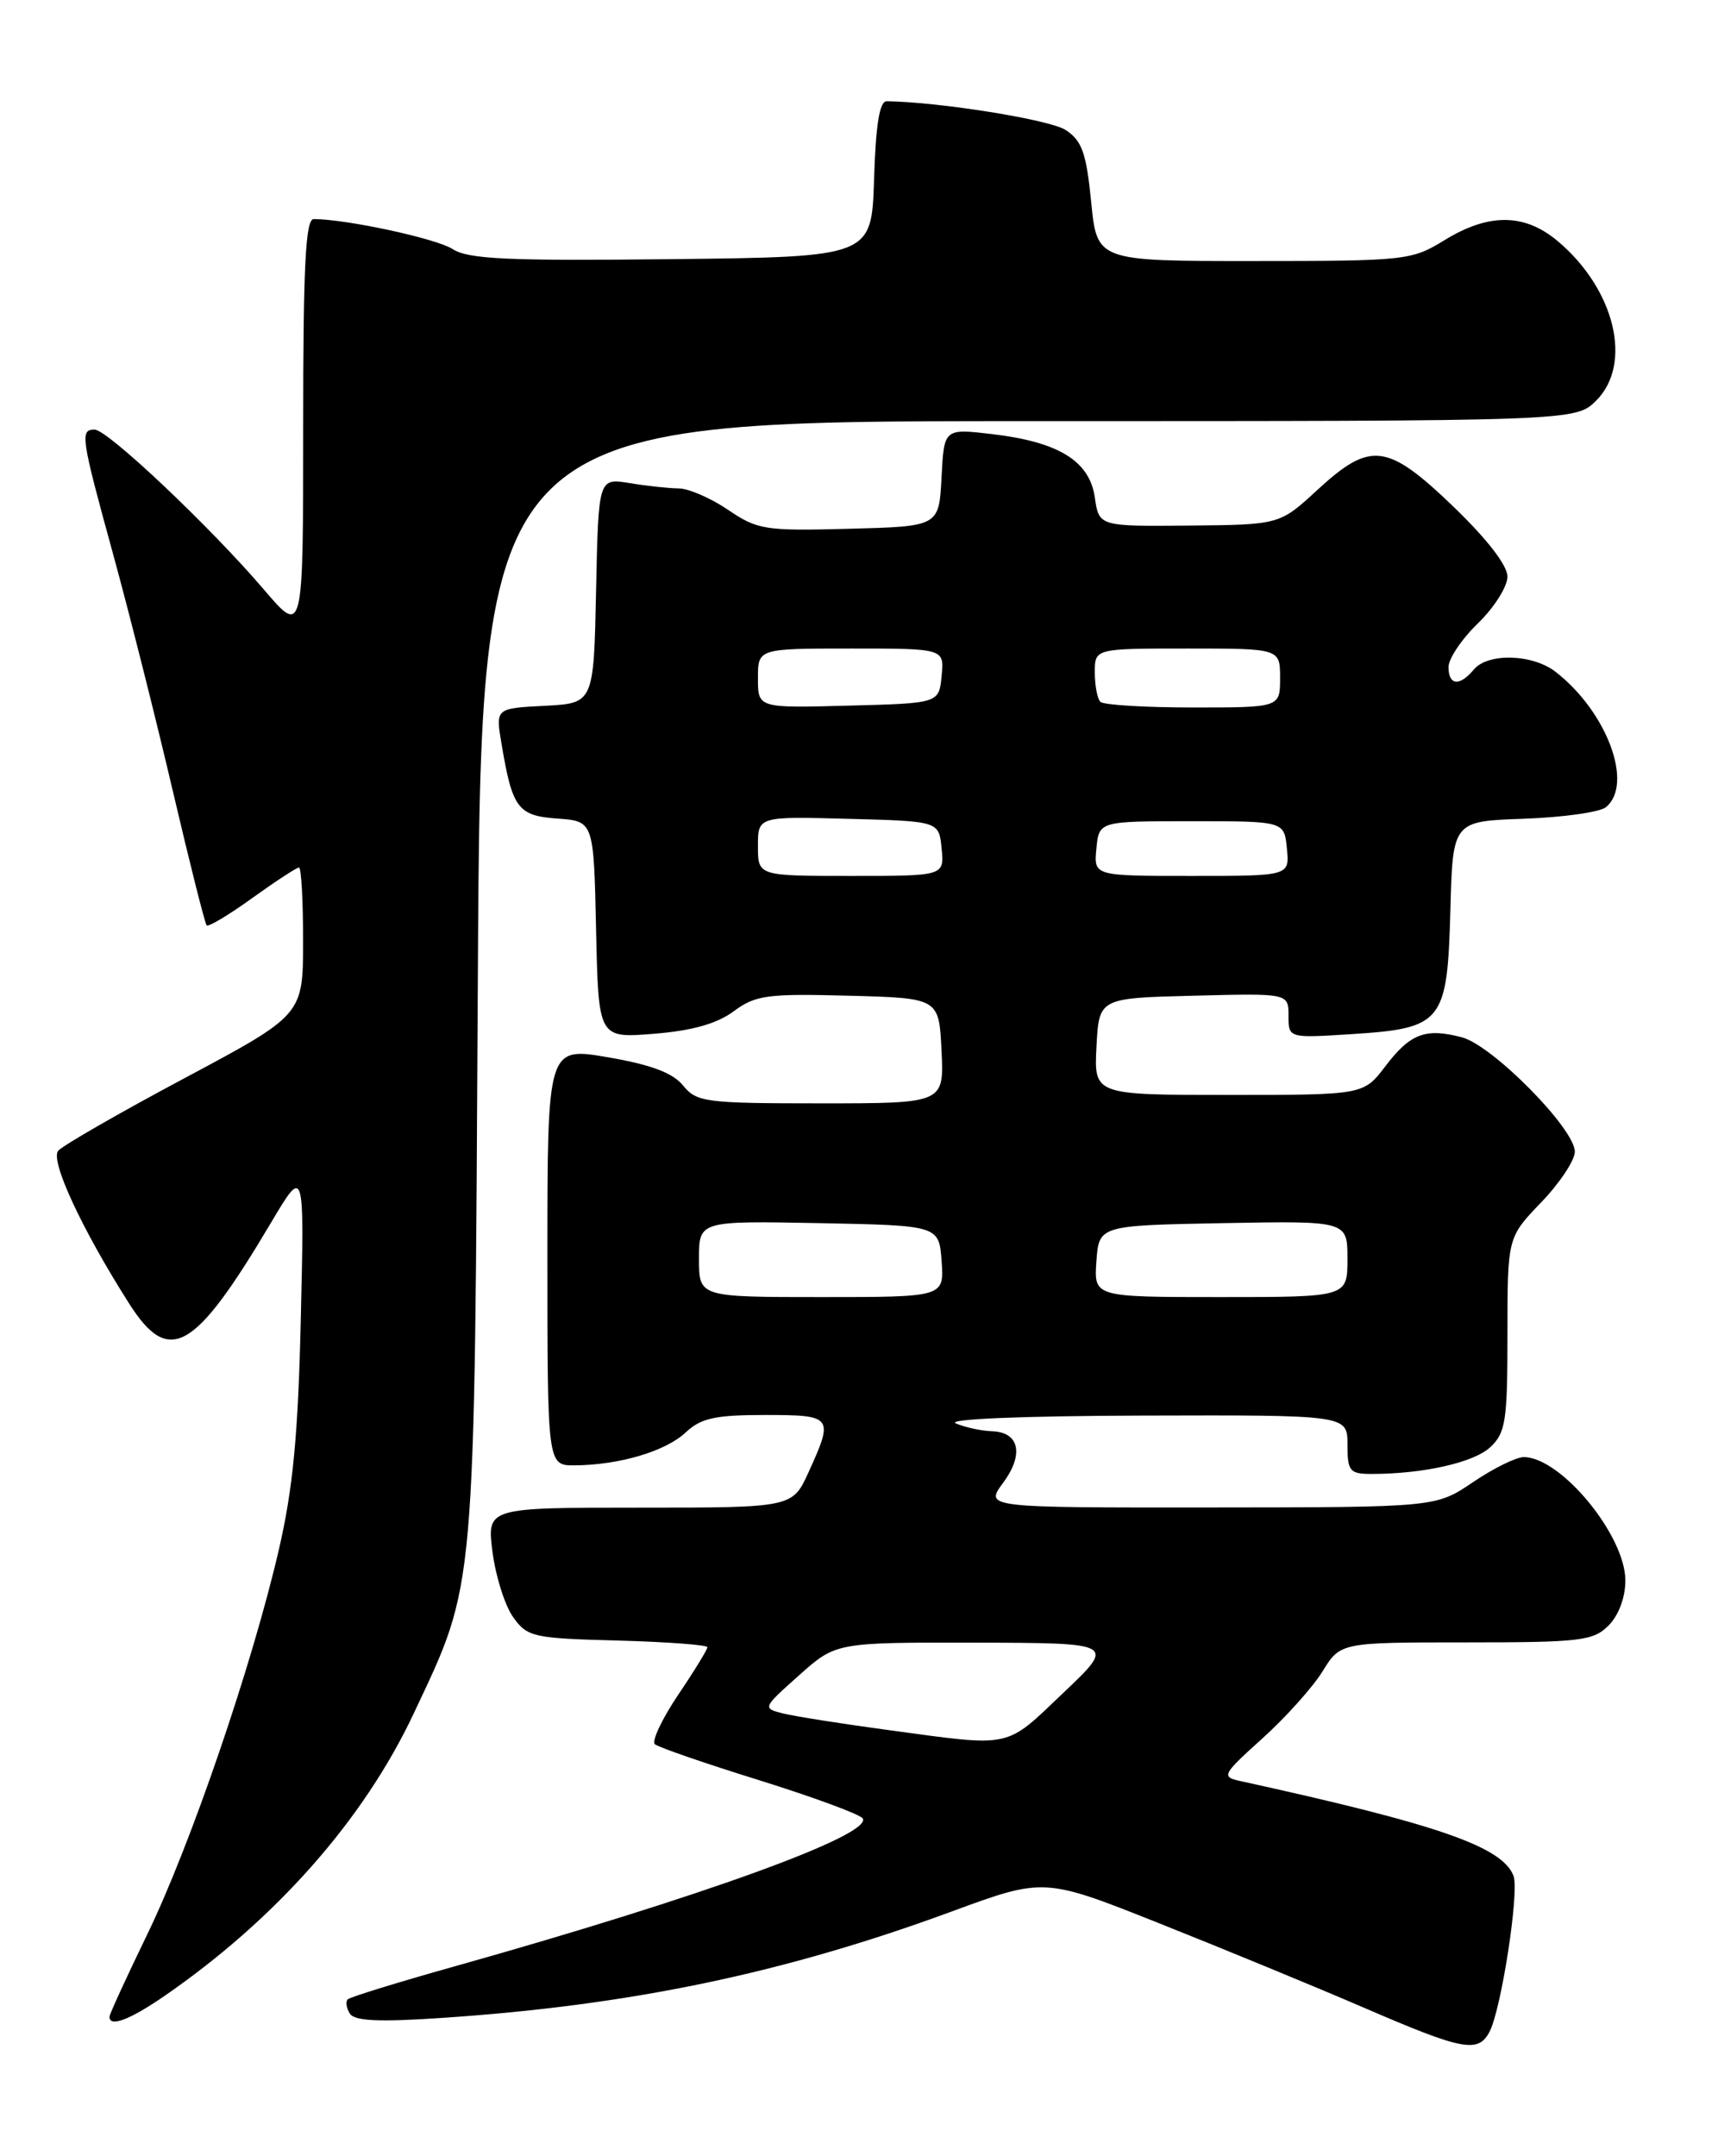<?xml version="1.0" encoding="UTF-8" standalone="no"?>
<!DOCTYPE svg PUBLIC "-//W3C//DTD SVG 1.1//EN" "http://www.w3.org/Graphics/SVG/1.1/DTD/svg11.dtd" >
<svg xmlns="http://www.w3.org/2000/svg" xmlns:xlink="http://www.w3.org/1999/xlink" version="1.1" viewBox="0 0 204 256">
 <g >
 <path fill="currentColor"
d=" M 176.86 241.25 C 178.26 238.63 180.43 224.56 179.72 222.72 C 178.39 219.25 170.75 216.60 147.18 211.44 C 145.01 210.96 145.18 210.65 149.88 206.42 C 152.63 203.94 155.85 200.36 157.03 198.46 C 159.16 195.00 159.16 195.00 174.08 195.00 C 187.67 195.00 189.18 194.82 191.00 193.00 C 192.20 191.80 193.00 189.67 193.00 187.65 C 193.00 182.30 185.34 173.00 180.93 173.00 C 180.03 173.00 177.32 174.34 174.90 175.98 C 170.50 178.96 170.50 178.96 143.72 178.98 C 116.94 179.00 116.94 179.00 119.10 176.07 C 121.62 172.67 121.05 170.03 117.78 169.93 C 116.53 169.89 114.60 169.47 113.50 169.00 C 112.31 168.49 121.28 168.11 135.75 168.07 C 160.00 168.00 160.00 168.00 160.00 171.50 C 160.00 174.68 160.26 175.00 162.86 175.00 C 169.01 175.00 174.99 173.65 176.95 171.83 C 178.79 170.12 179.00 168.73 179.00 158.42 C 179.00 146.92 179.00 146.92 183.00 142.76 C 185.20 140.47 187.00 137.76 187.00 136.74 C 187.00 134.01 177.23 124.12 173.59 123.16 C 169.27 122.02 167.46 122.70 164.49 126.61 C 161.90 130.00 161.90 130.00 145.90 130.00 C 129.90 130.00 129.90 130.00 130.20 124.25 C 130.50 118.50 130.50 118.50 141.75 118.22 C 153.00 117.93 153.00 117.93 153.00 120.60 C 153.00 123.26 153.00 123.26 160.51 122.78 C 171.31 122.09 171.86 121.39 172.22 108.12 C 172.50 97.50 172.50 97.50 180.95 97.21 C 185.60 97.04 189.99 96.43 190.70 95.83 C 194.01 93.09 190.82 84.51 184.72 79.77 C 181.98 77.64 176.67 77.49 175.00 79.50 C 173.32 81.52 172.00 81.39 172.00 79.20 C 172.00 78.20 173.57 75.87 175.50 74.00 C 177.43 72.13 179.00 69.64 179.00 68.46 C 179.00 67.13 176.56 63.98 172.59 60.16 C 164.72 52.60 162.74 52.36 156.45 58.15 C 151.95 62.30 151.95 62.30 141.22 62.40 C 130.50 62.50 130.50 62.50 130.00 59.05 C 129.37 54.73 125.72 52.47 117.80 51.54 C 112.10 50.87 112.10 50.87 111.80 56.68 C 111.50 62.50 111.50 62.50 100.84 62.78 C 90.85 63.05 89.95 62.91 86.45 60.53 C 84.40 59.14 81.77 58.00 80.61 57.99 C 79.45 57.98 76.83 57.70 74.78 57.36 C 71.06 56.75 71.06 56.75 70.78 70.12 C 70.50 83.50 70.50 83.50 64.67 83.80 C 58.84 84.10 58.84 84.10 59.55 88.30 C 60.84 95.99 61.48 96.85 66.20 97.19 C 70.50 97.50 70.50 97.50 70.78 110.38 C 71.06 123.27 71.06 123.27 77.64 122.74 C 82.17 122.38 85.12 121.55 87.12 120.07 C 89.72 118.15 91.09 117.96 100.76 118.22 C 111.50 118.50 111.50 118.50 111.80 124.75 C 112.10 131.00 112.10 131.00 97.46 131.00 C 83.76 131.00 82.71 130.86 81.11 128.88 C 79.89 127.38 77.31 126.41 72.20 125.53 C 65.00 124.30 65.00 124.30 65.00 149.15 C 65.00 174.00 65.00 174.00 68.25 173.98 C 73.54 173.94 79.04 172.31 81.41 170.08 C 83.23 168.37 84.91 168.00 90.81 168.00 C 98.89 168.00 99.02 168.17 96.03 174.75 C 94.10 179.00 94.10 179.00 75.96 179.00 C 57.81 179.00 57.81 179.00 58.48 184.25 C 58.85 187.14 59.95 190.62 60.93 192.00 C 62.61 194.36 63.30 194.52 73.36 194.78 C 79.21 194.94 84.00 195.30 84.00 195.57 C 84.00 195.85 82.43 198.41 80.51 201.25 C 78.60 204.10 77.36 206.73 77.76 207.09 C 78.17 207.45 83.76 209.38 90.20 211.38 C 96.63 213.39 102.14 215.42 102.44 215.90 C 103.64 217.84 83.20 225.25 54.14 233.42 C 47.33 235.33 41.55 237.11 41.29 237.38 C 41.02 237.65 41.13 238.41 41.54 239.07 C 42.08 239.95 44.98 240.09 52.39 239.59 C 74.81 238.10 93.07 234.29 112.98 226.96 C 123.99 222.91 123.99 222.91 137.74 228.39 C 145.31 231.40 156.22 235.90 162.00 238.39 C 173.68 243.44 175.51 243.79 176.86 241.25 Z  M 19.44 237.04 C 32.75 227.88 43.19 216.06 49.14 203.41 C 56.54 187.67 56.33 190.14 56.74 116.25 C 57.10 50.00 57.10 50.00 122.10 50.00 C 187.09 50.00 187.09 50.00 189.55 47.55 C 193.90 43.19 191.76 34.34 184.97 28.63 C 181.02 25.31 176.78 25.28 171.50 28.53 C 167.63 30.91 166.91 30.99 148.88 30.99 C 130.26 31.00 130.26 31.00 129.57 23.98 C 128.99 18.15 128.48 16.70 126.53 15.43 C 124.67 14.21 111.59 12.11 105.29 12.02 C 104.44 12.01 103.99 14.81 103.79 21.25 C 103.50 30.50 103.50 30.50 79.74 30.77 C 60.26 30.99 55.58 30.77 53.74 29.57 C 51.83 28.33 41.21 26.03 37.25 26.01 C 36.28 26.00 36.00 31.61 36.00 50.73 C 36.00 75.47 36.00 75.47 31.32 69.98 C 24.96 62.54 12.79 51.03 11.25 51.01 C 9.47 50.99 9.60 51.85 13.46 65.90 C 15.36 72.83 18.55 85.47 20.54 94.00 C 22.54 102.53 24.34 109.67 24.54 109.87 C 24.75 110.08 27.19 108.62 29.96 106.62 C 32.73 104.63 35.23 103.00 35.50 103.00 C 35.78 103.00 35.99 106.94 35.99 111.75 C 35.98 120.50 35.98 120.50 21.93 128.00 C 14.20 132.12 7.44 136.01 6.91 136.63 C 5.93 137.78 9.70 145.91 15.32 154.75 C 20.07 162.22 23.07 160.52 32.18 145.17 C 36.14 138.50 36.14 138.50 35.72 156.50 C 35.40 170.35 34.80 176.69 33.11 184.00 C 29.93 197.73 22.63 219.07 17.47 229.70 C 15.01 234.77 13.00 239.15 13.00 239.45 C 13.00 240.72 15.41 239.81 19.44 237.04 Z  M 105.50 205.41 C 100.00 204.67 94.38 203.78 93.00 203.44 C 90.52 202.82 90.54 202.78 94.88 198.91 C 99.26 195.00 99.26 195.00 115.88 195.03 C 132.50 195.07 132.50 195.07 126.22 201.03 C 119.28 207.64 120.32 207.42 105.50 205.41 Z  M 83.00 149.47 C 83.00 144.95 83.00 144.95 97.25 145.22 C 111.50 145.50 111.50 145.50 111.81 149.75 C 112.11 154.00 112.11 154.00 97.56 154.00 C 83.00 154.00 83.00 154.00 83.00 149.47 Z  M 130.19 149.75 C 130.50 145.50 130.50 145.50 145.25 145.22 C 160.00 144.95 160.00 144.95 160.00 149.47 C 160.00 154.00 160.00 154.00 144.94 154.00 C 129.89 154.00 129.89 154.00 130.19 149.75 Z  M 90.00 100.47 C 90.00 96.93 90.00 96.93 100.75 97.22 C 111.50 97.50 111.50 97.50 111.81 100.75 C 112.13 104.00 112.13 104.00 101.06 104.00 C 90.00 104.00 90.00 104.00 90.00 100.47 Z  M 130.19 100.75 C 130.50 97.50 130.50 97.50 141.50 97.50 C 152.50 97.50 152.50 97.50 152.81 100.75 C 153.13 104.00 153.13 104.00 141.50 104.00 C 129.87 104.00 129.87 104.00 130.19 100.75 Z  M 90.00 80.53 C 90.00 77.00 90.00 77.00 101.06 77.00 C 112.13 77.00 112.13 77.00 111.81 80.25 C 111.50 83.50 111.50 83.50 100.75 83.78 C 90.00 84.07 90.00 84.07 90.00 80.53 Z  M 130.67 83.33 C 130.30 82.97 130.00 81.39 130.00 79.83 C 130.00 77.00 130.00 77.00 141.00 77.00 C 152.00 77.00 152.00 77.00 152.00 80.50 C 152.00 84.00 152.00 84.00 141.67 84.00 C 135.98 84.00 131.03 83.70 130.67 83.33 Z "/>
</g>
</svg>